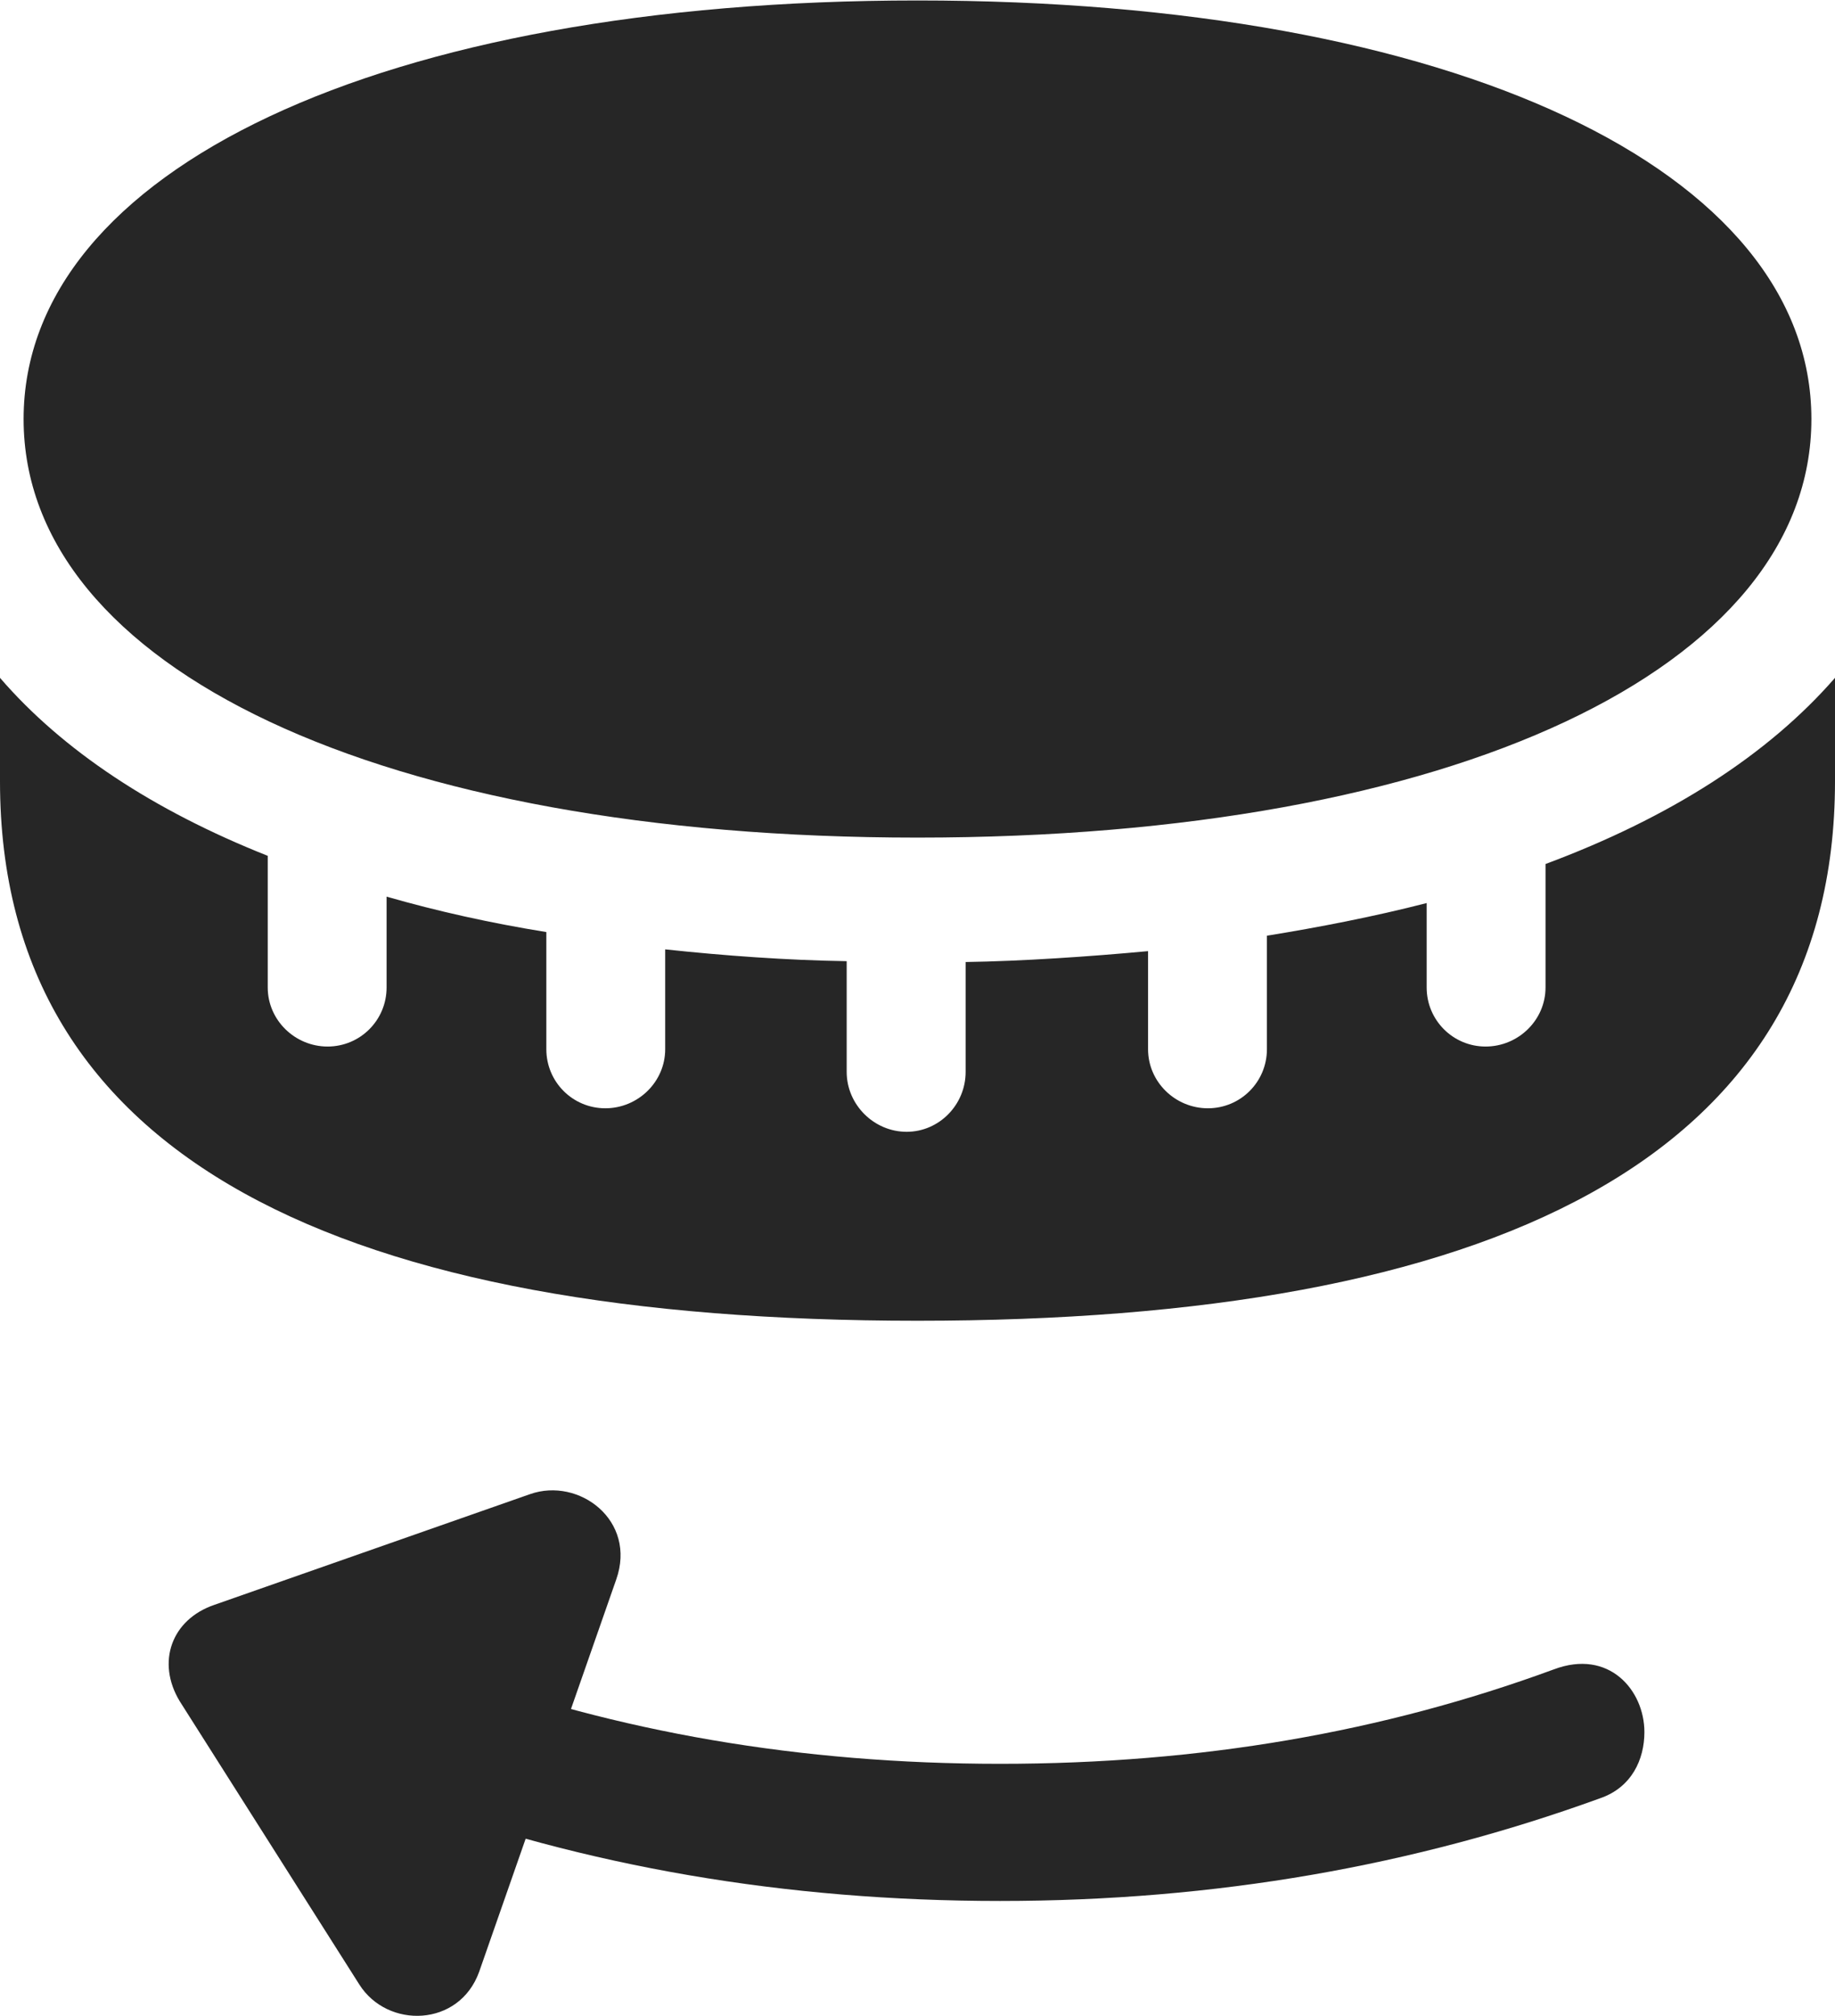 <?xml version="1.0" encoding="UTF-8"?>
<!--Generator: Apple Native CoreSVG 175.5-->
<!DOCTYPE svg
PUBLIC "-//W3C//DTD SVG 1.1//EN"
       "http://www.w3.org/Graphics/SVG/1.1/DTD/svg11.dtd">
<svg version="1.1" xmlns="http://www.w3.org/2000/svg" xmlns:xlink="http://www.w3.org/1999/xlink" width="19.746" height="21.679">
 <g>
  <rect height="21.679" opacity="0" width="19.746" x="0" y="0"/>
  <path d="M9.873 9.008C15.645 9.008 19.492 7.182 19.492 4.507C19.492 1.831 15.645 0.005 9.873 0.005C4.102 0.005 0.254 1.831 0.254 4.507C0.254 7.182 4.102 9.008 9.873 9.008ZM9.873 14.204C16.016 14.204 19.746 12.485 19.746 8.403L19.746 7.29C19.023 8.12 17.969 8.794 16.631 9.292L16.631 10.62C16.631 10.971 16.338 11.255 15.986 11.255C15.635 11.255 15.352 10.971 15.352 10.62L15.352 9.712C14.785 9.858 14.18 9.975 13.633 10.063L13.633 11.284C13.633 11.635 13.35 11.919 12.998 11.919C12.646 11.919 12.354 11.635 12.354 11.284L12.354 10.229C11.719 10.288 10.996 10.337 10.391 10.346L10.391 11.528C10.391 11.88 10.107 12.172 9.756 12.172C9.404 12.172 9.111 11.88 9.111 11.528L9.111 10.337C8.467 10.327 7.793 10.278 7.158 10.21L7.158 11.284C7.158 11.635 6.865 11.919 6.514 11.919C6.162 11.919 5.879 11.635 5.879 11.284L5.879 10.024C5.273 9.926 4.707 9.8 4.16 9.643L4.16 10.62C4.16 10.971 3.877 11.255 3.525 11.255C3.174 11.255 2.881 10.971 2.881 10.62L2.881 9.204C1.65 8.716 0.674 8.071 0 7.29L0 8.403C0 12.485 3.721 14.204 9.873 14.204Z" fill="#000000" fill-opacity="0.85"/>
  <path d="M17.695 18.628C17.695 18.178 17.314 17.729 16.719 17.954C14.883 18.628 12.92 18.969 10.762 18.969C8.613 18.969 6.641 18.628 4.805 17.954L4.307 19.34C6.299 20.073 8.447 20.444 10.762 20.444C13.086 20.444 15.225 20.063 17.217 19.34C17.559 19.223 17.695 18.921 17.695 18.628ZM5.156 21.206L6.631 16.987C6.855 16.352 6.23 15.883 5.703 16.069L2.305 17.26C1.846 17.417 1.68 17.876 1.934 18.296L3.867 21.343C4.17 21.821 4.941 21.802 5.156 21.206Z" fill="#000000" fill-opacity="0.85"/>
 </g>
</svg>
